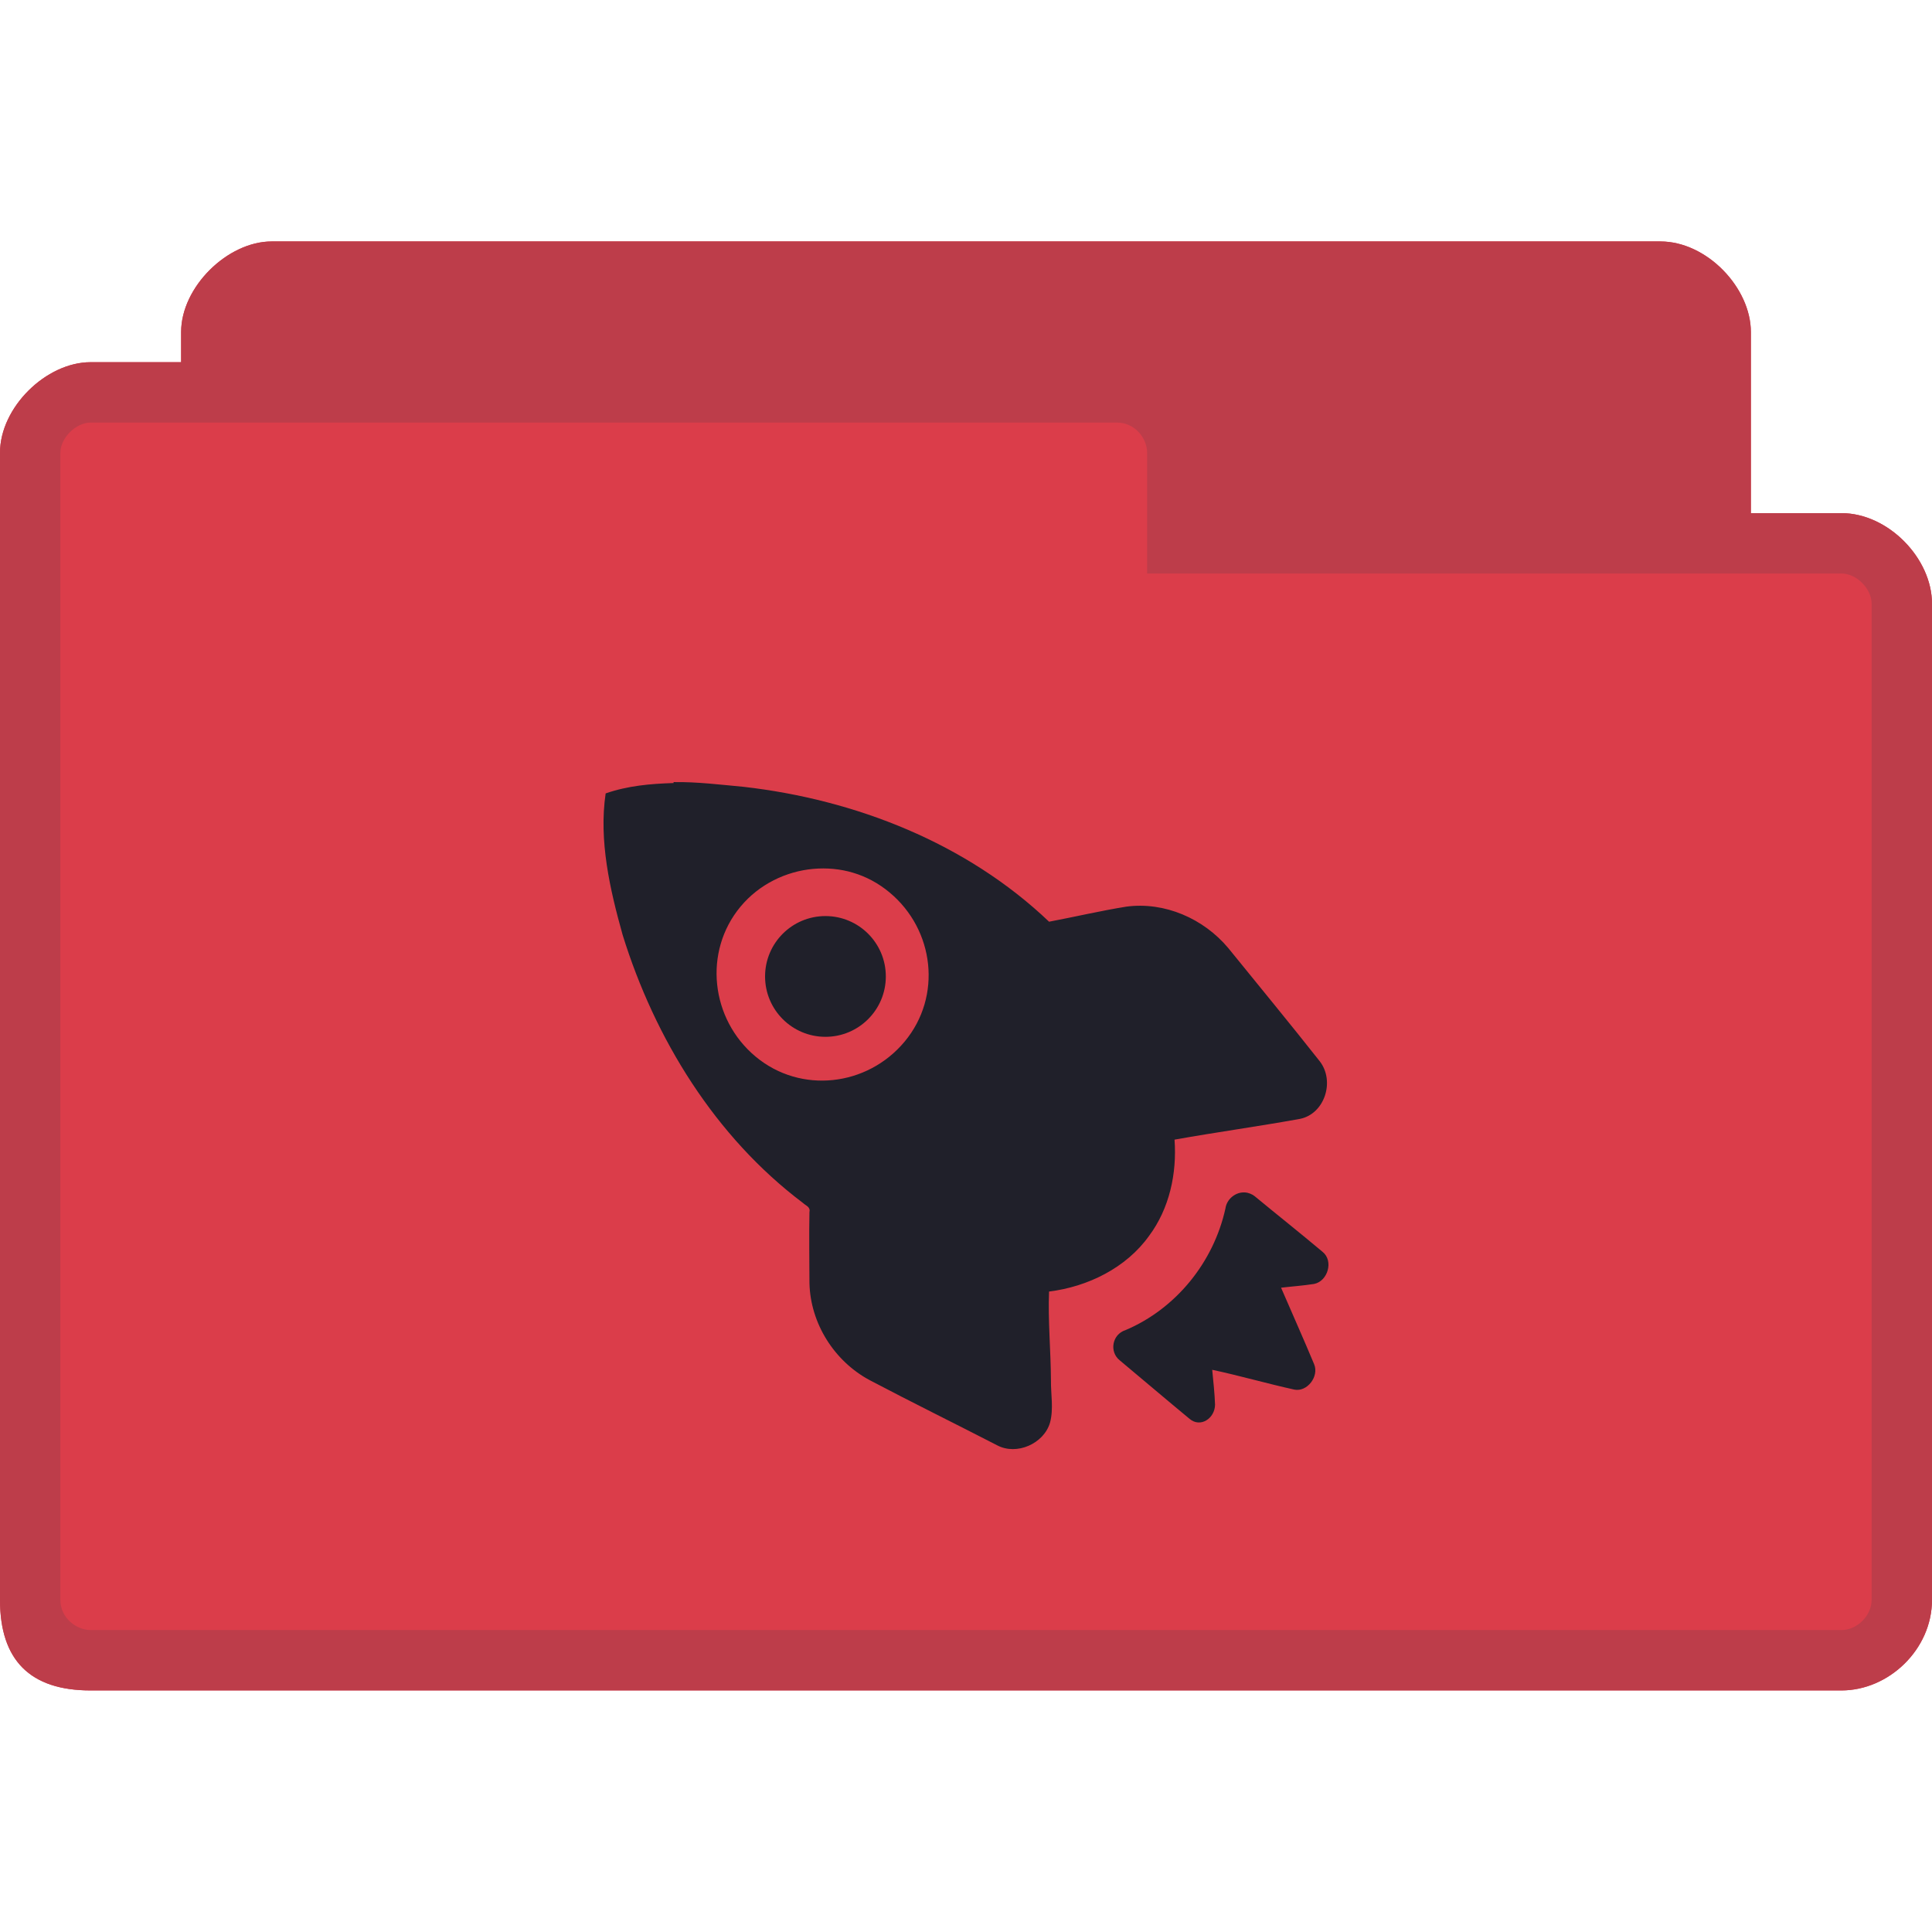 <svg xmlns="http://www.w3.org/2000/svg" viewBox="0 0 64 64">
 <g transform="translate(0,-988.362)">
  <path d="m 9 996.36 c -1.464 0 -3 1.511 -3 3 l 0 1 -3 0 c -1.47 0 -3 1.495 -3 3 l 0 38 c 0 2 1 3 3 3 l 58 0 c 1.568 0 3 -1.358 3 -3 l 0 -33 c 0 -1.505 -1.455 -3 -3 -3 l -3 0 0 -6 c 0 -1.461 -1.453 -3 -3 -3 z" style="fill:#db3d4a;fill-opacity:1;stroke:none"/>
  <path d="m 9 996.36 c -1.464 0 -3 1.511 -3 3 l 0 1 -3 0 c -1.47 0 -3 1.495 -3 3 l 0 38 c 0 2 1 3 3 3 l 58 0 c 1.568 0 3 -1.358 3 -3 l 0 -33 c 0 -1.505 -1.455 -3 -3 -3 l -3 0 0 -6 c 0 -1.461 -1.453 -3 -3 -3 l -46 0 z m -6 6 l 34 0 c 0.59 0 1 0.515 1 1 l 0 4 23 0 c 0.506 0 1 0.509 1 1 l 0 33 c 0 0.521 -0.479 1 -1 1 l -58 0 c -0.464 0 -1 -0.396 -1 -1 l 0 -38 c 0 -0.492 0.517 -1 1 -1 z" style="fill:#bd3d4a;fill-opacity:1;stroke:none"/>
  <path d="m 22.313 1014.27 0 0.031 c -0.771 0.024 -1.516 0.089 -2.25 0.344 -0.231 1.565 0.143 3.188 0.563 4.688 1.067 3.44 3.063 6.685 5.969 8.875 0.107 0.102 0.258 0.13 0.219 0.313 -0.015 0.762 -0.002 1.579 0 2.344 0.031 1.336 0.821 2.589 2 3.219 1.399 0.737 2.81 1.43 4.219 2.156 0.648 0.344 1.546 -0.055 1.75 -0.75 0.124 -0.457 0.025 -0.94 0.031 -1.406 -0.005 -0.982 -0.101 -1.968 -0.063 -2.938 1.282 -0.158 2.556 -0.784 3.313 -1.844 0.674 -0.904 0.926 -2.063 0.844 -3.188 1.371 -0.245 2.782 -0.439 4.156 -0.688 0.814 -0.164 1.166 -1.244 0.656 -1.906 -1 -1.268 -2.01 -2.491 -3.03 -3.75 -0.821 -0.981 -2.11 -1.542 -3.375 -1.375 -0.858 0.138 -1.716 0.34 -2.563 0.5 -2.733 -2.605 -6.417 -4.048 -10.125 -4.469 -0.761 -0.07 -1.542 -0.168 -2.313 -0.156 z m 4.625 2.875 c 0.896 -0.08 1.786 0.16 2.531 0.781 1.491 1.242 1.741 3.446 0.5 4.938 -1.241 1.492 -3.447 1.742 -4.938 0.5 -1.491 -1.242 -1.741 -3.477 -0.5 -4.969 0.621 -0.746 1.511 -1.168 2.406 -1.25 z m 0.406 1.563 c -1.105 0 -2 0.895 -2 2 0 1.105 0.895 2 2 2 1.105 0 2 -0.895 2 -2 0 -1.105 -0.895 -2 -2 -2 z m 13.906 9.156 c -0.307 -0.028 -0.612 0.21 -0.656 0.531 -0.391 1.778 -1.639 3.323 -3.313 4.03 -0.436 0.138 -0.545 0.714 -0.188 1 0.734 0.612 1.575 1.329 2.313 1.938 0.359 0.305 0.838 -0.013 0.844 -0.469 -0.012 -0.373 -0.06 -0.788 -0.094 -1.156 0.914 0.196 1.814 0.456 2.719 0.656 0.426 0.088 0.83 -0.437 0.656 -0.844 -0.358 -0.858 -0.726 -1.678 -1.094 -2.531 0.37 -0.044 0.725 -0.067 1.094 -0.125 0.456 -0.09 0.653 -0.765 0.281 -1.063 -0.739 -0.622 -1.502 -1.226 -2.25 -1.844 -0.088 -0.07 -0.21 -0.115 -0.313 -0.125 z" style="fill:#20202a;opacity:1;fill-opacity:1;stroke:none;fill-rule:nonzero"/>
 </g>
</svg>
